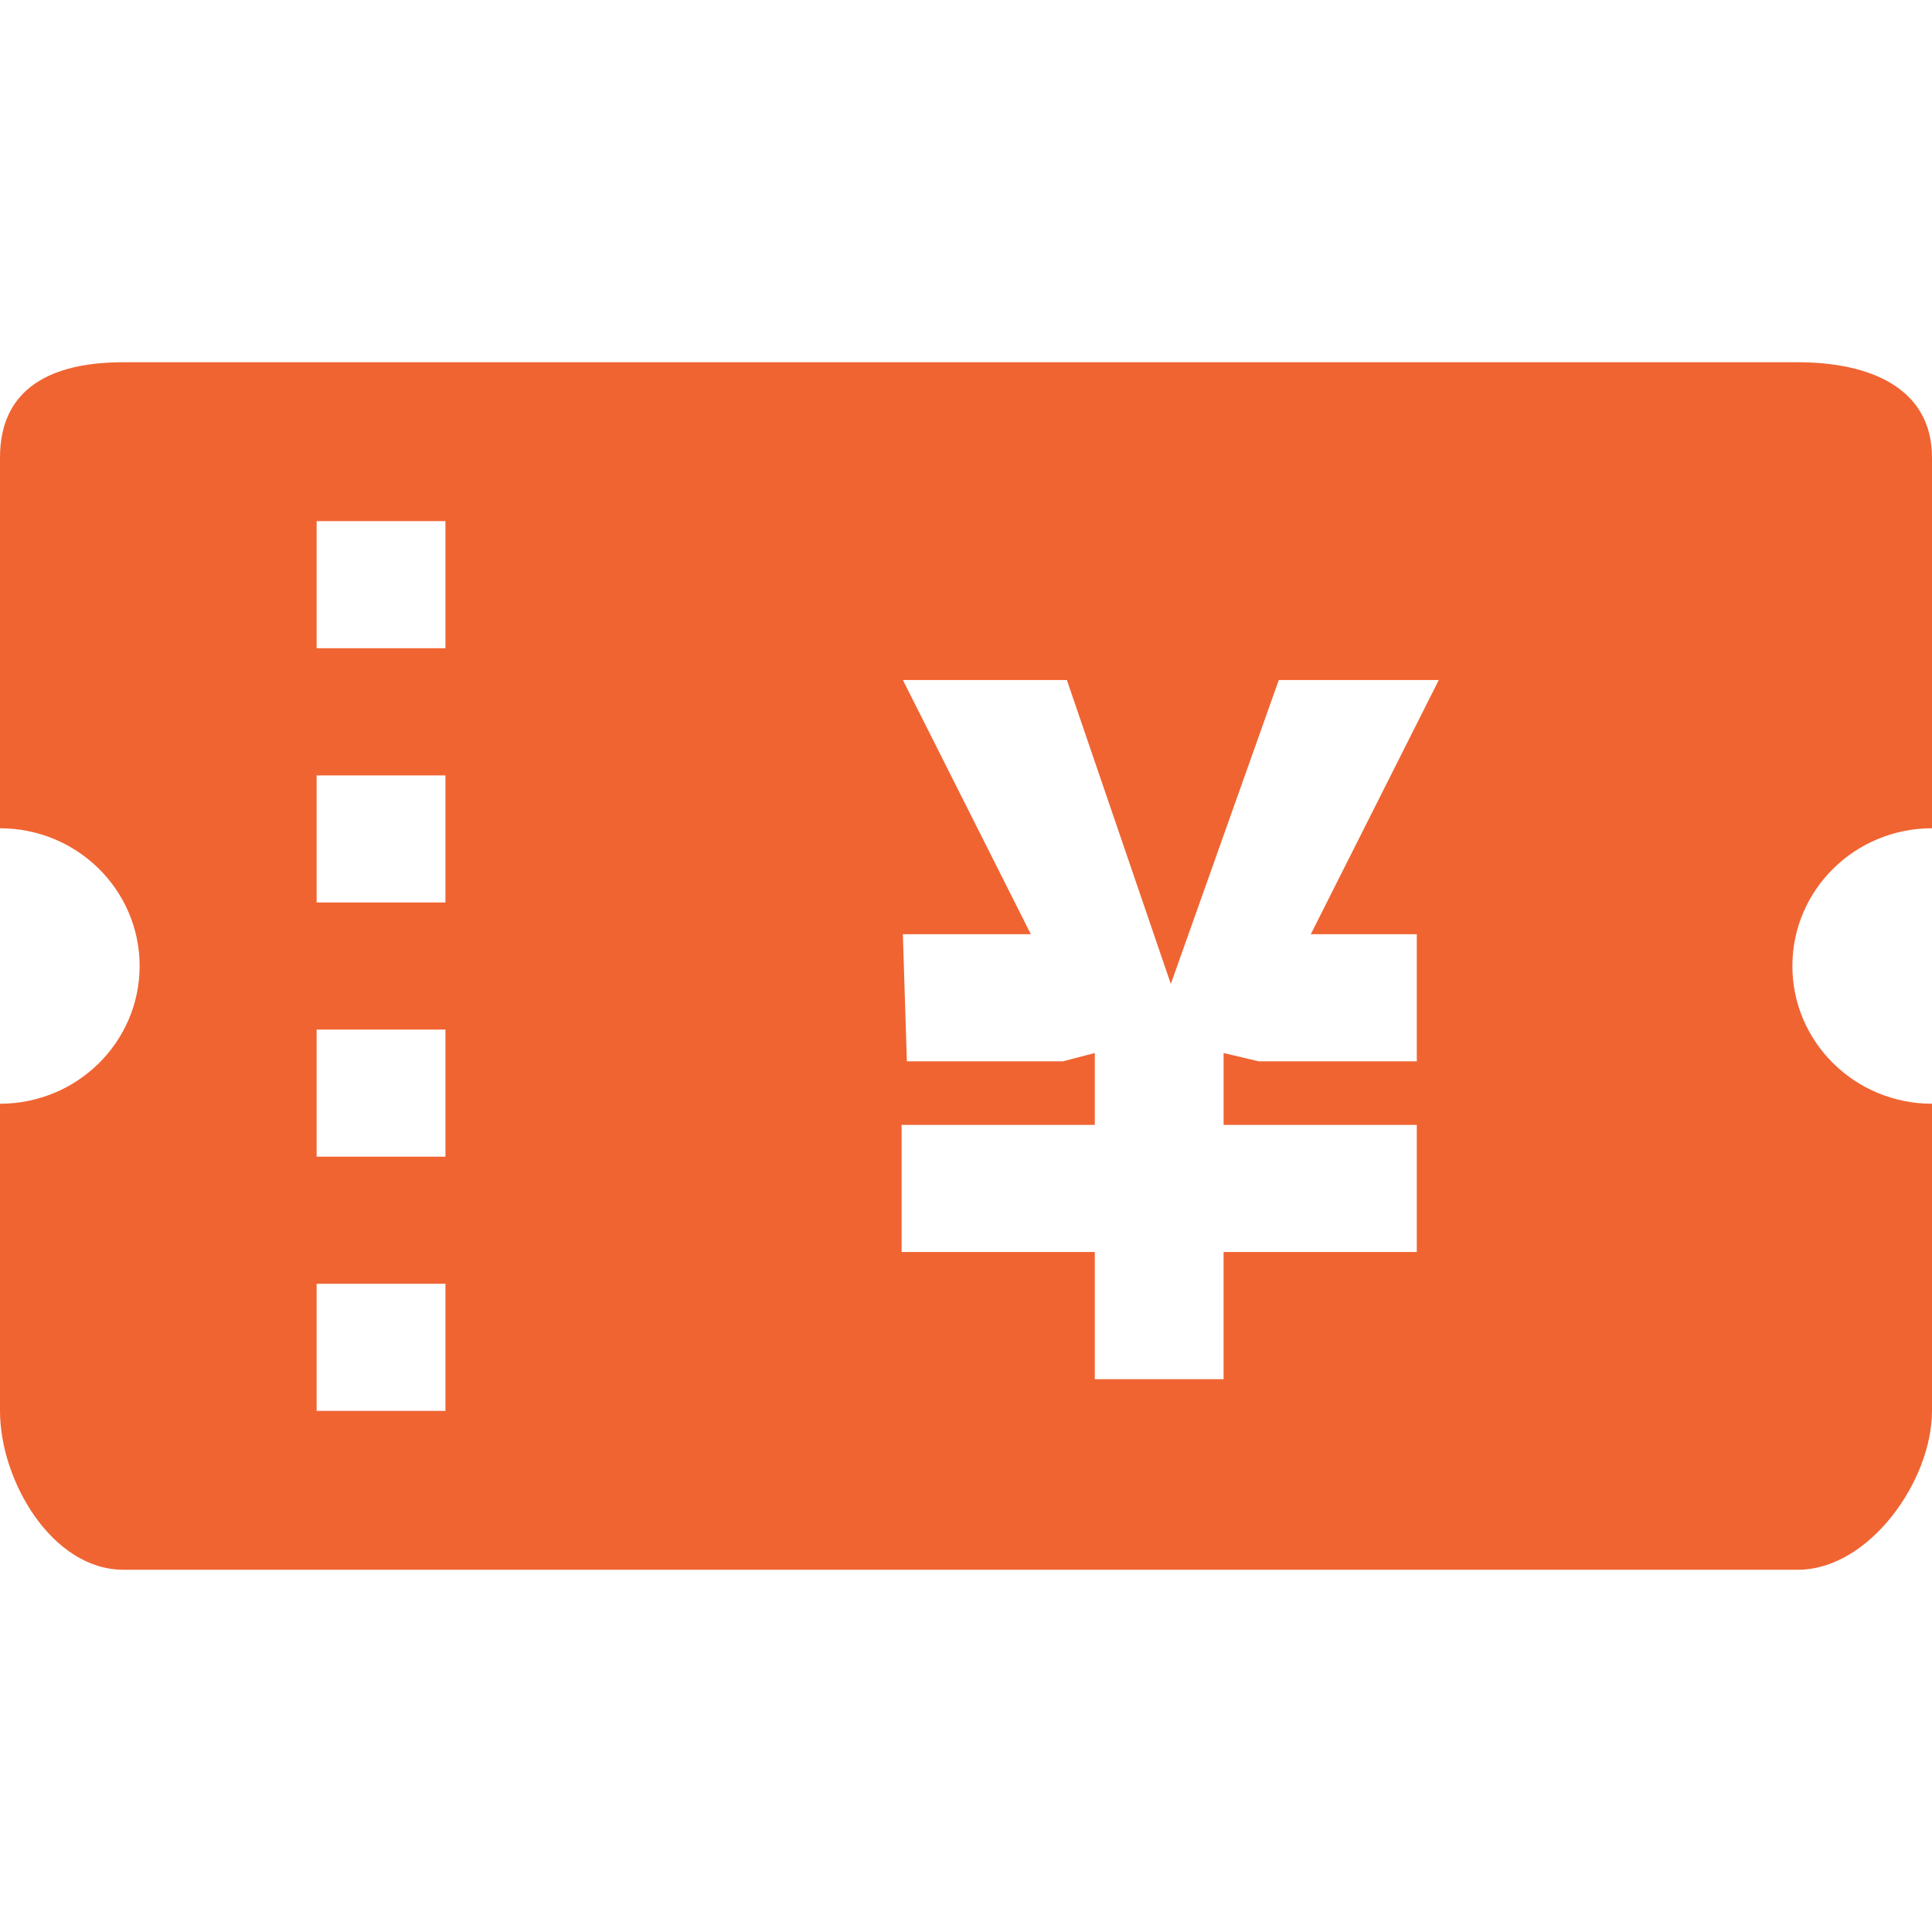 <svg xmlns="http://www.w3.org/2000/svg" viewBox="0 0 1024 1024"><path d="M950,512c0-40.31,33.11-73,74-73V242.52c0-37.21-33.41-50.52-71.11-50.52H65.42C27.72,192,0,205.31,0,242.52V439c40.85,0,74,32.67,74,73S40.85,585,0,585V747.79C0,785,27.72,832,65.42,832H952.89c37.7,0,71.11-47,71.11-84.21V585C983.15,585,950,552.31,950,512ZM236.09,747.79H167.82V680.42h68.27Zm0-134.74H167.82V545.69h68.27Zm0-134.73H167.82V411h68.27Zm0-134.74H167.82V276.21h68.27ZM750.93,495.16v67.37H667.19l-18.66-4.41v38.09h102.4v67.37H648.53V731H580.27V663.58H477.87V596.21h102.4V558.12l-16.95,4.41H480.66l-2.12-67.37h67.83L478.54,360.42h86.92l55.1,161.09,57.23-161.09h84.8L694.75,495.16Z" style="fill:#f06432"/></svg>